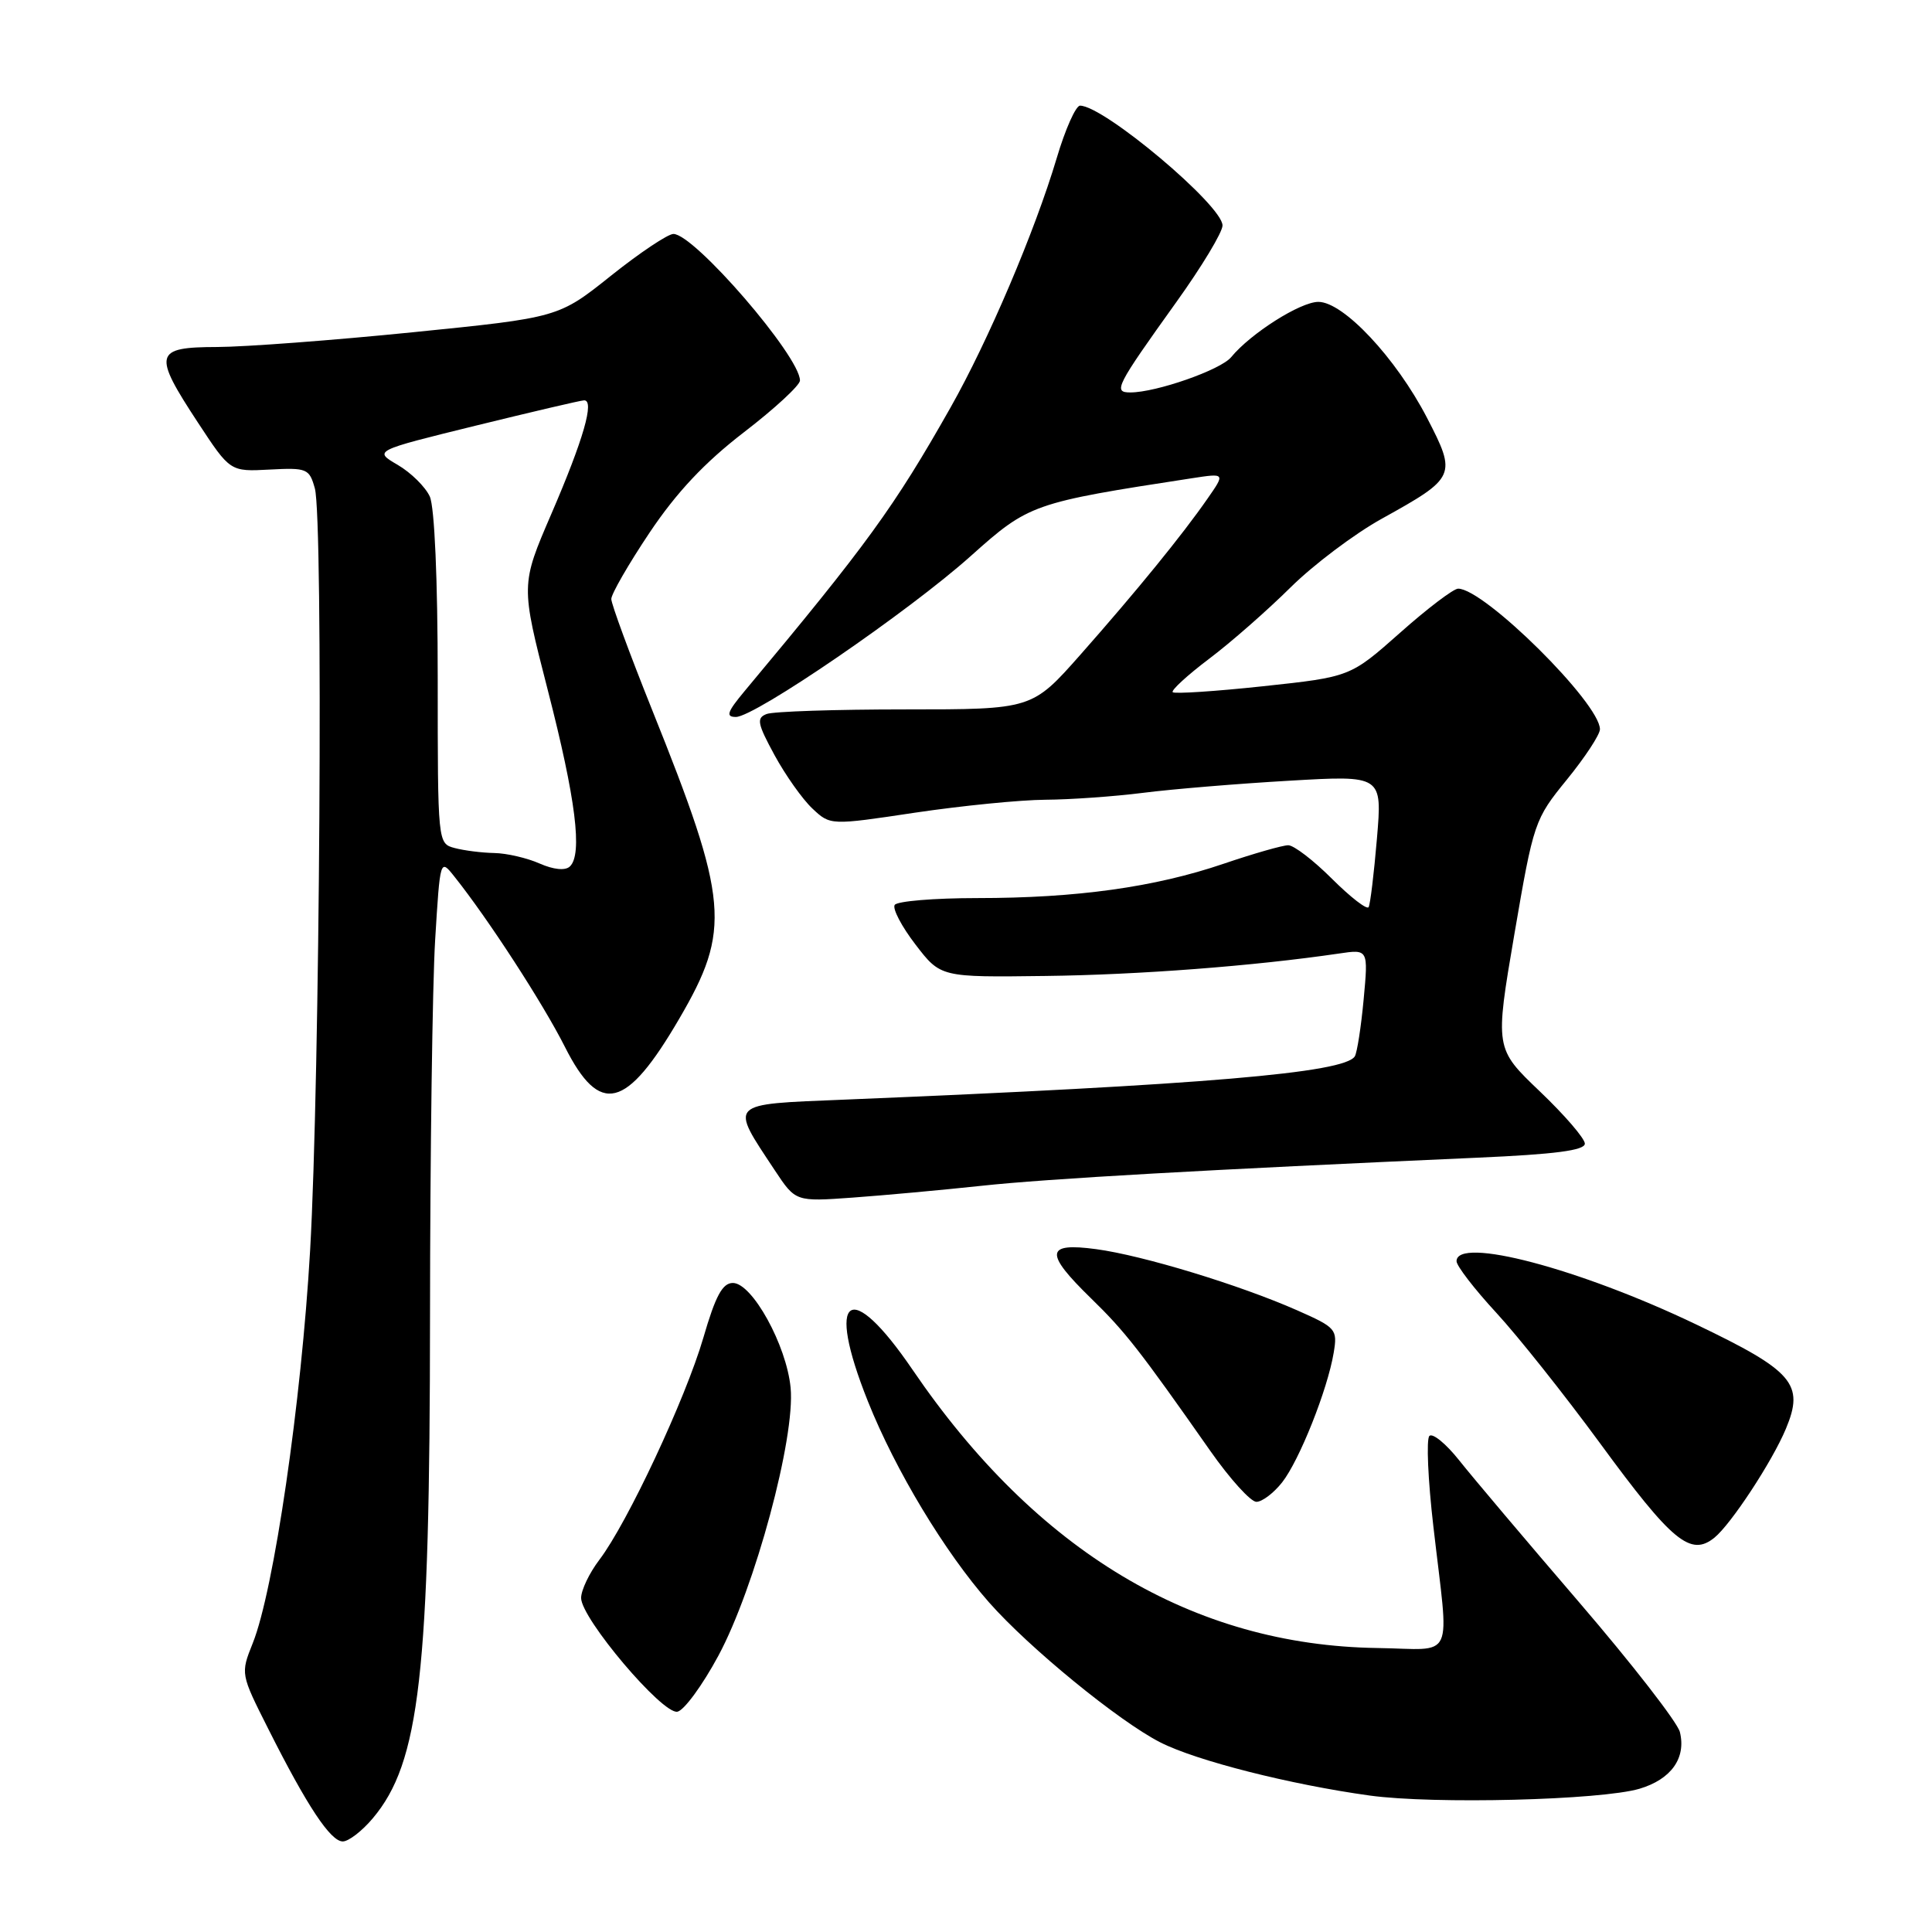 <?xml version="1.0" encoding="UTF-8" standalone="no"?>
<!DOCTYPE svg PUBLIC "-//W3C//DTD SVG 1.1//EN" "http://www.w3.org/Graphics/SVG/1.1/DTD/svg11.dtd" >
<svg xmlns="http://www.w3.org/2000/svg" xmlns:xlink="http://www.w3.org/1999/xlink" version="1.1" viewBox="0 0 256 256">
 <g >
 <path fill="currentColor"
d=" M 49.40 240.93 C 55.62 233.54 56.96 221.82 56.98 174.41 C 56.99 152.90 57.30 130.46 57.66 124.54 C 58.32 113.78 58.32 113.77 60.20 116.14 C 64.68 121.75 71.96 132.97 74.87 138.75 C 79.49 147.89 82.97 147.03 89.99 135.01 C 96.91 123.17 96.58 119.40 86.40 94.04 C 83.43 86.63 81.00 80.03 81.00 79.37 C 81.00 78.71 83.28 74.75 86.07 70.58 C 89.65 65.24 93.35 61.30 98.57 57.28 C 102.66 54.14 106.00 51.05 106.00 50.42 C 106.00 47.22 92.00 31.00 89.23 31.00 C 88.50 31.00 84.77 33.49 80.95 36.54 C 74.01 42.08 74.01 42.08 54.76 44.02 C 44.17 45.09 32.46 45.97 28.75 45.98 C 20.42 46.00 20.21 46.84 26.25 56.03 C 30.50 62.50 30.50 62.50 35.73 62.22 C 40.68 61.96 40.99 62.09 41.72 64.72 C 42.85 68.76 42.39 143.20 41.09 165.71 C 39.94 185.73 36.29 210.75 33.49 217.73 C 31.87 221.79 31.87 221.79 35.55 229.09 C 40.70 239.33 43.80 244.00 45.42 244.00 C 46.19 244.00 47.98 242.62 49.40 240.93 Z  M 217.24 237.02 C 221.44 235.77 223.45 232.95 222.59 229.49 C 222.26 228.21 216.26 220.48 209.25 212.32 C 202.24 204.16 195.08 195.69 193.34 193.49 C 191.60 191.30 189.83 189.85 189.40 190.27 C 188.98 190.69 189.21 196.09 189.93 202.27 C 192.03 220.54 192.96 218.52 182.50 218.37 C 158.10 218.02 137.33 205.58 120.92 181.50 C 112.57 169.24 109.34 171.52 115.00 185.68 C 118.65 194.82 125.17 205.64 131.04 212.31 C 136.36 218.35 148.26 228.08 153.74 230.87 C 158.52 233.31 171.00 236.47 181.50 237.92 C 190.02 239.09 212.10 238.53 217.24 237.02 Z  M 95.18 219.41 C 100.03 210.40 105.40 190.49 104.76 183.88 C 104.22 178.25 99.67 170.00 97.11 170.00 C 95.73 170.00 94.81 171.71 93.20 177.25 C 90.84 185.33 83.14 201.79 79.42 206.68 C 78.09 208.43 77.00 210.71 77.00 211.74 C 77.00 214.45 87.78 227.19 89.76 226.81 C 90.64 226.64 93.08 223.31 95.18 219.41 Z  M 227.17 203.75 C 229.36 201.98 234.83 193.66 236.64 189.32 C 239.12 183.39 237.63 181.66 224.74 175.49 C 209.29 168.09 193.00 163.79 193.00 167.12 C 193.00 167.73 195.36 170.80 198.25 173.93 C 201.14 177.06 207.32 184.84 212.00 191.22 C 221.57 204.29 224.01 206.30 227.17 203.75 Z  M 169.89 196.42 C 172.18 193.50 175.91 184.13 176.72 179.25 C 177.24 176.13 177.05 175.91 171.87 173.62 C 164.26 170.26 151.43 166.35 145.25 165.52 C 138.51 164.61 138.37 166.00 144.57 172.04 C 149.08 176.43 150.99 178.87 160.37 192.25 C 162.97 195.96 165.72 199.00 166.48 199.00 C 167.24 199.00 168.77 197.84 169.89 196.42 Z  M 130.00 157.13 C 138.76 156.18 159.93 154.99 195.75 153.40 C 206.05 152.95 210.00 152.43 210.00 151.54 C 210.00 150.86 207.32 147.75 204.04 144.62 C 198.08 138.93 198.08 138.93 200.66 123.80 C 203.21 108.92 203.33 108.57 207.63 103.29 C 210.03 100.34 212.00 97.34 212.00 96.63 C 212.00 93.18 196.68 78.00 193.21 78.00 C 192.60 78.00 189.13 80.63 185.51 83.85 C 178.92 89.69 178.92 89.69 167.37 90.93 C 161.02 91.61 155.63 91.96 155.39 91.72 C 155.15 91.48 157.32 89.48 160.22 87.29 C 163.13 85.10 167.97 80.84 171.00 77.84 C 174.03 74.84 179.47 70.74 183.10 68.73 C 192.93 63.28 193.05 63.02 189.08 55.35 C 184.97 47.43 178.01 40.00 174.69 40.00 C 172.31 40.00 165.73 44.17 163.13 47.33 C 161.75 49.01 153.20 52.00 149.78 52.00 C 147.46 52.00 147.84 51.24 155.89 40.00 C 159.24 35.33 161.99 30.77 161.99 29.88 C 162.01 27.24 146.27 14.00 143.11 14.00 C 142.55 14.00 141.15 17.13 140.02 20.95 C 137.12 30.67 130.96 45.14 125.95 54.00 C 118.50 67.17 114.86 72.19 98.65 91.59 C 96.35 94.35 96.13 95.00 97.51 95.00 C 100.03 95.00 120.44 81.02 128.66 73.65 C 136.34 66.78 136.82 66.61 157.93 63.37 C 162.36 62.69 162.36 62.69 159.99 66.09 C 156.68 70.86 150.66 78.26 143.16 86.75 C 136.75 94.00 136.75 94.00 119.96 94.00 C 110.72 94.00 102.45 94.27 101.58 94.61 C 100.21 95.14 100.35 95.86 102.63 100.06 C 104.08 102.72 106.33 105.90 107.64 107.13 C 110.02 109.37 110.02 109.37 121.27 107.68 C 127.47 106.76 135.22 105.99 138.52 105.97 C 141.81 105.95 147.65 105.54 151.50 105.05 C 155.35 104.56 164.05 103.84 170.83 103.45 C 183.16 102.73 183.16 102.73 182.45 111.12 C 182.06 115.73 181.57 119.81 181.35 120.20 C 181.13 120.58 178.95 118.89 176.50 116.45 C 174.05 114.00 171.44 112.00 170.70 112.00 C 169.96 112.00 166.11 113.10 162.14 114.45 C 153.01 117.56 142.66 119.00 129.49 119.00 C 123.78 119.00 118.86 119.41 118.55 119.91 C 118.24 120.42 119.48 122.78 121.31 125.16 C 124.64 129.50 124.64 129.50 138.53 129.32 C 150.91 129.17 166.17 128.00 177.41 126.35 C 181.31 125.77 181.31 125.77 180.69 132.43 C 180.35 136.09 179.82 139.48 179.52 139.97 C 178.16 142.17 159.53 143.75 111.83 145.71 C 96.31 146.35 96.66 145.99 102.67 155.08 C 105.42 159.23 105.42 159.23 112.96 158.69 C 117.11 158.39 124.78 157.69 130.00 157.13 Z  M 71.50 114.42 C 69.85 113.69 67.15 113.06 65.50 113.03 C 63.85 113.00 61.49 112.70 60.25 112.37 C 58.00 111.77 58.00 111.73 58.00 89.93 C 58.00 76.79 57.58 67.18 56.95 65.79 C 56.37 64.52 54.46 62.63 52.70 61.60 C 49.50 59.73 49.50 59.73 63.00 56.41 C 70.42 54.59 76.89 53.07 77.38 53.05 C 78.83 52.97 77.32 58.22 73.05 68.11 C 69.00 77.50 69.00 77.50 72.58 91.43 C 76.30 105.87 77.22 113.24 75.50 114.82 C 74.89 115.39 73.34 115.23 71.50 114.42 Z "/>
</g>
</svg>